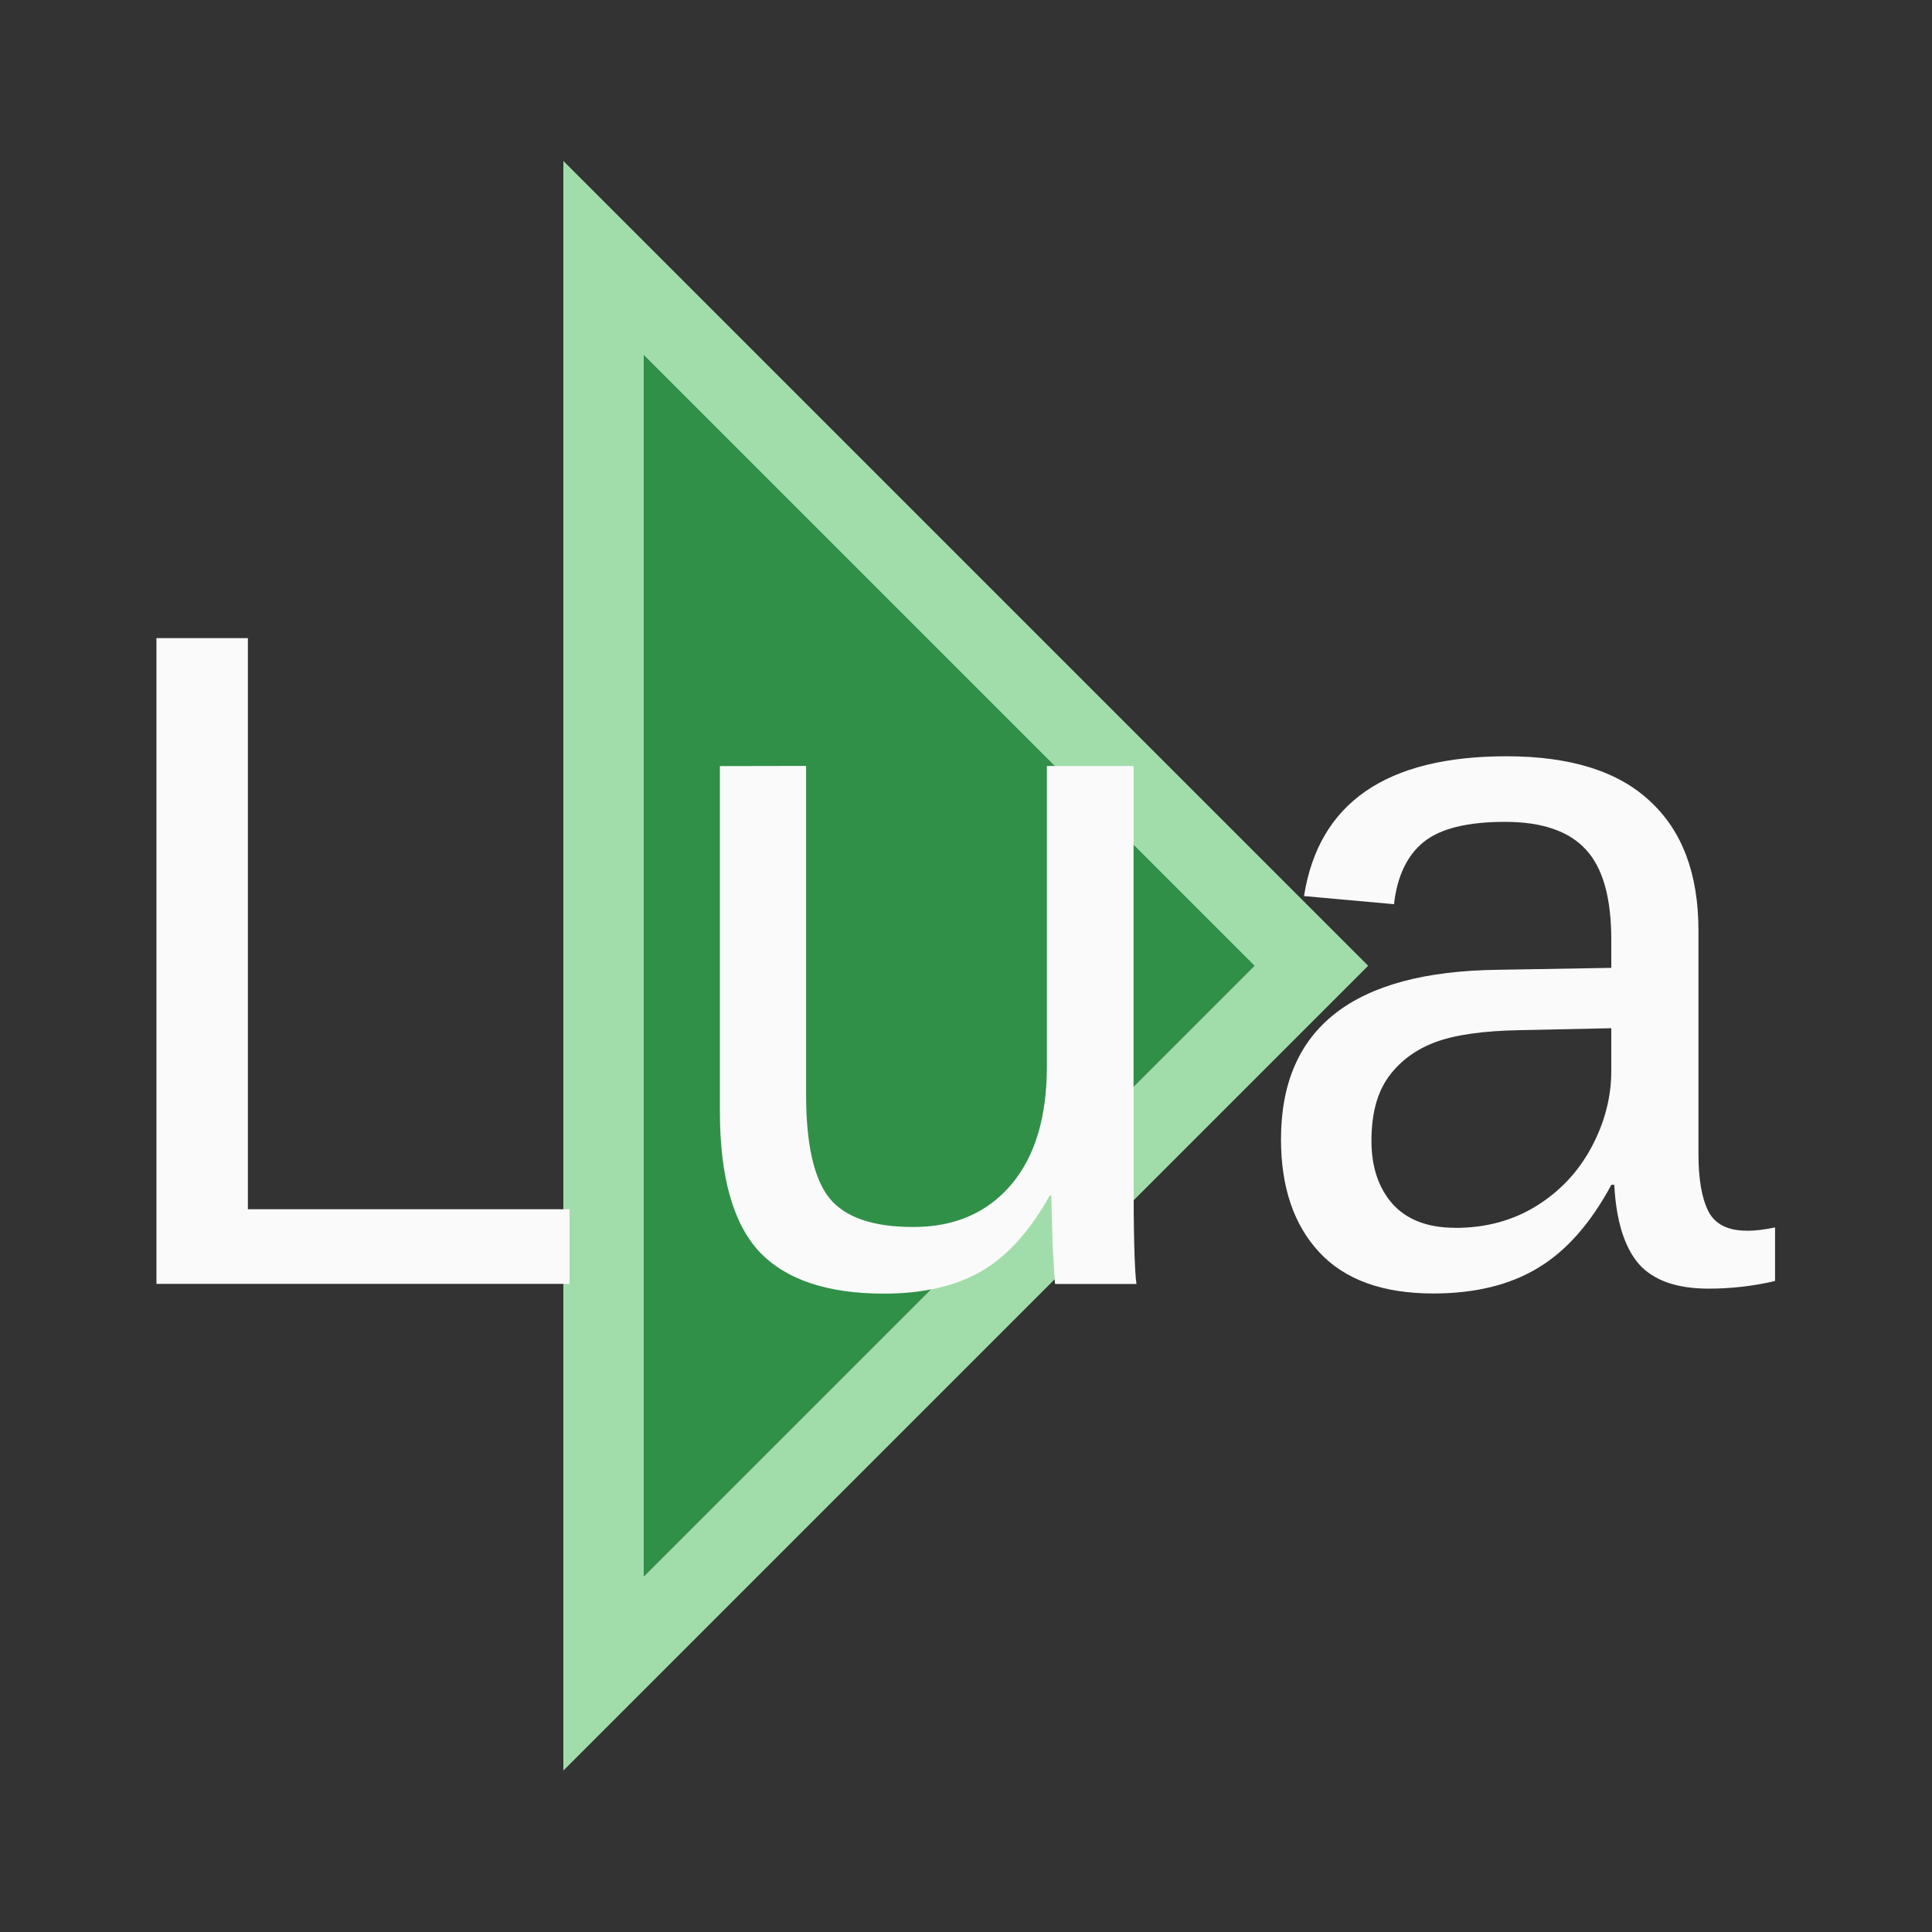<svg version="1.1" viewBox="0 0 32 32" xmlns="http://www.w3.org/2000/svg"><rect x="0" y="0" width="32" height="32" fill="#333333" stroke="none"/><g transform="scale(1.333)"><path d="m7 2v20l10-10-9-9zm1 2.414 7.586 7.586-7.586 7.586z" fill="#a1ddaa"/><path d="m8 4.414v15.172l7.586-7.586z" fill="#309048" stroke-linecap="round" stroke-width="3.78"/><g transform="translate(-.563 7.918)" fill="#fafafa" stroke-linecap="round" stroke-linejoin="round" stroke-width="2.436" aria-label="Lua"><path d="m2.507 8.035v-8.024h1.136v7.096h3.997v0.928z"/><path d="m10.579 1.599v4.081q0 0.928 0.291 1.291 0.291 0.357 1.041 0.357 0.767 0 1.214-0.523 0.446-0.523 0.446-1.475v-3.73h1.077v5.062q0 1.124 0.036 1.374h-1.011q-0.006-0.03-0.012-0.161-0.006-0.131-0.018-0.297-0.006-0.172-0.018-0.642h-0.018q-0.369 0.666-0.857 0.946-0.482 0.274-1.202 0.274-1.059 0-1.552-0.523-0.488-0.529-0.488-1.743v-4.289z"/><path d="m22.268 7.375q0.155 0 0.351-0.042v0.666q-0.404 0.095-0.827 0.095-0.595 0-0.868-0.309-0.268-0.315-0.303-0.981h-0.036q-0.387 0.72-0.916 1.035-0.523 0.315-1.297 0.315-0.94 0-1.416-0.512-0.476-0.512-0.476-1.404 0-2.076 2.7-2.106l1.404-0.024v-0.351q0-0.779-0.315-1.118-0.315-0.345-1.005-0.345-0.702 0-1.011 0.25t-0.369 0.773l-1.118-0.101q0.274-1.737 2.516-1.737 1.19 0 1.784 0.559 0.601 0.553 0.601 1.606v2.772q0 0.476 0.125 0.72 0.125 0.238 0.476 0.238zm-3.623-0.036q0.571 0 1.011-0.274 0.44-0.274 0.684-0.732 0.244-0.458 0.244-0.946v-0.529l-1.13 0.024q-0.702 0.012-1.071 0.155-0.369 0.143-0.577 0.44-0.202 0.291-0.202 0.779t0.262 0.785q0.268 0.297 0.779 0.297z"/></g></g></svg>
